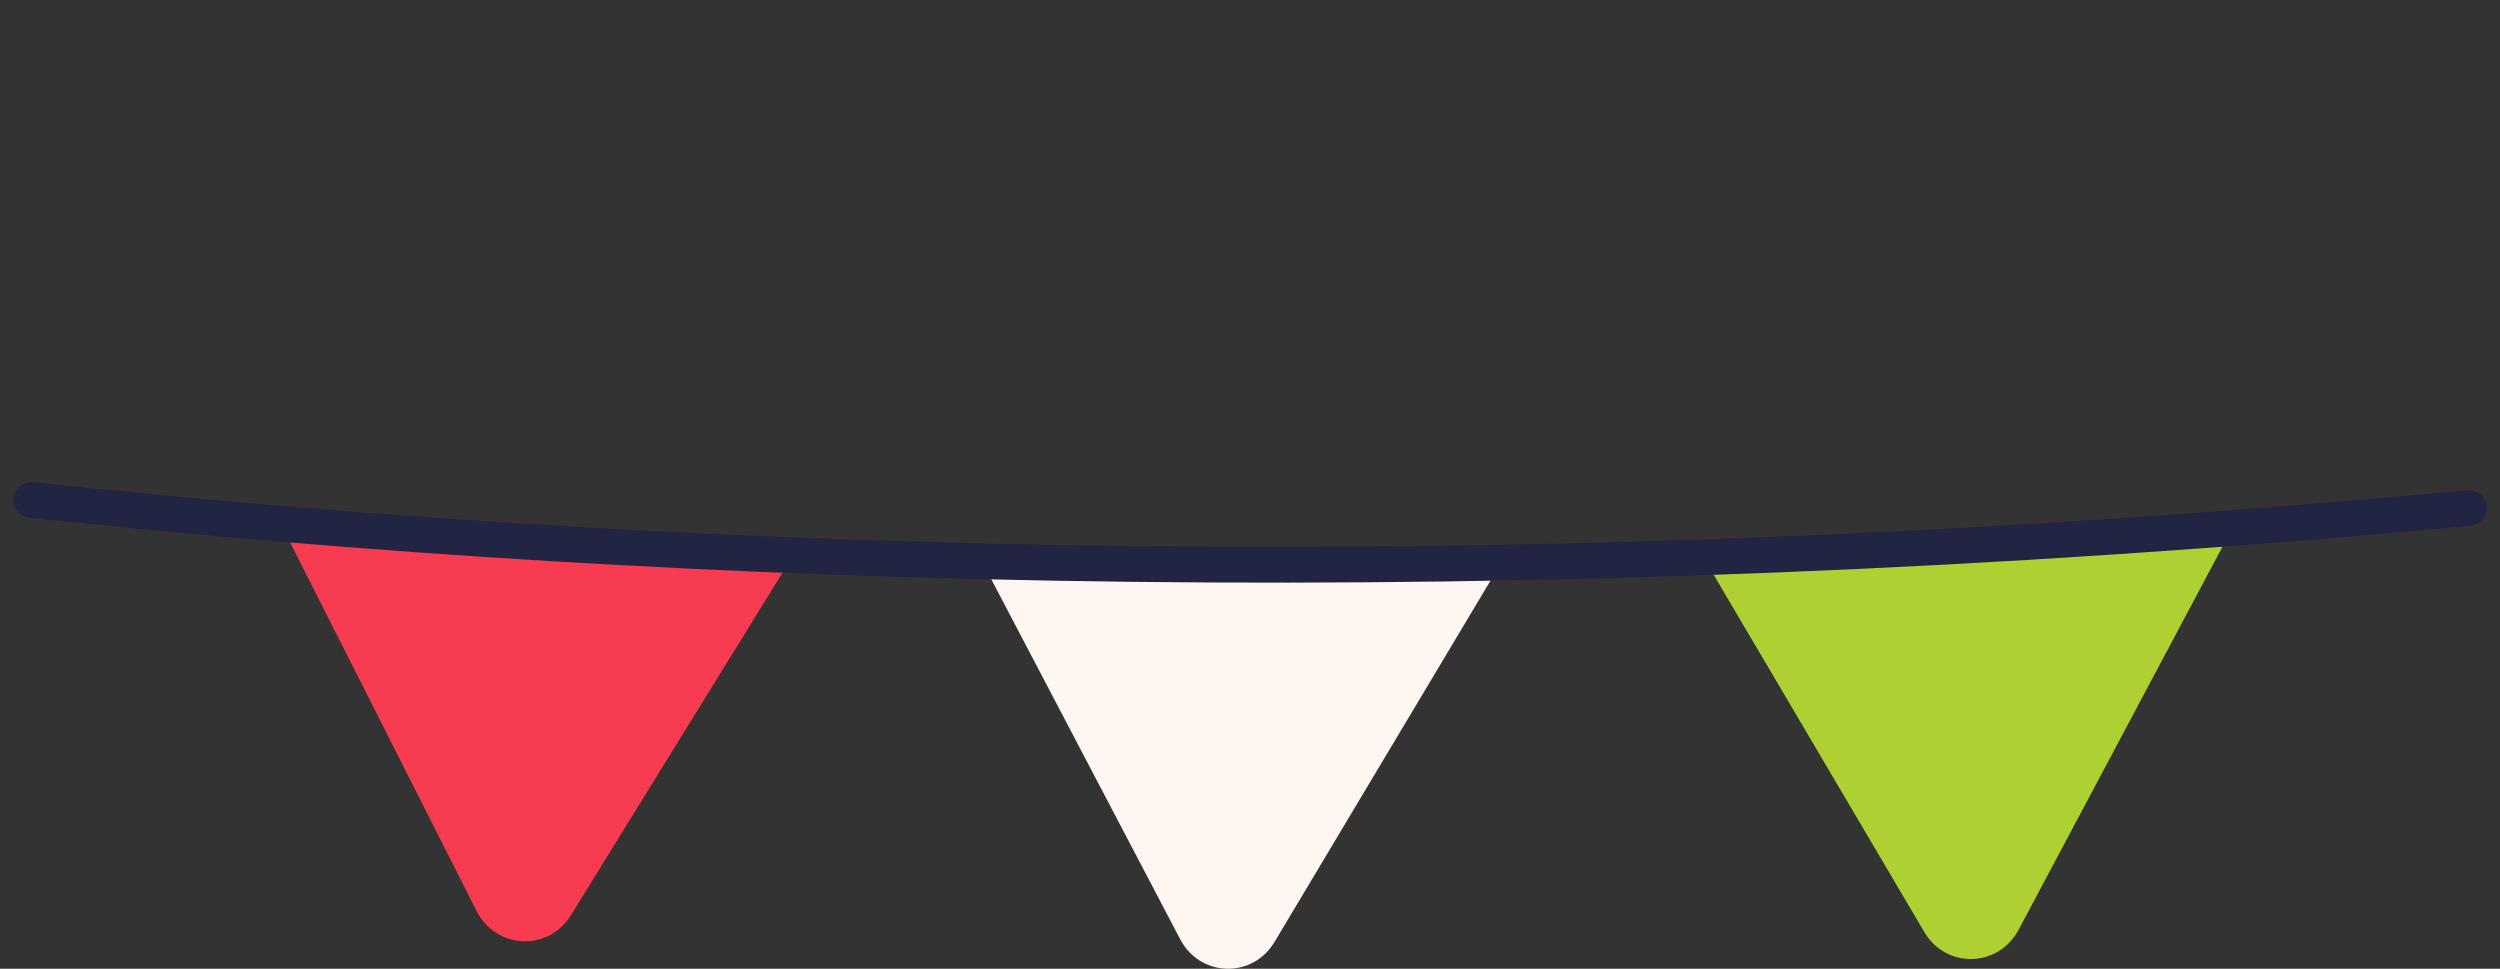 <svg width="160" height="62" viewBox="0 0 160 62" fill="none" xmlns="http://www.w3.org/2000/svg">
<rect x="0" y="0" width="160" height="62" fill="#333333" stroke="none"/>
<path d="M17.94 33.477L51.12 34.969L36.54 58.574C35.09 60.916 31.75 60.76 30.5 58.304L17.94 33.477Z" fill="#F73B50"/>
<path d="M62.61 35.487L95.81 36.461L81.57 60.284C80.16 62.646 76.81 62.553 75.53 60.108L62.61 35.487Z" fill="#FFF6F1"/>
<path d="M109.05 35.736L142.25 34.969L129.19 59.507C127.89 61.942 124.54 62.014 123.15 59.641L109.05 35.725V35.736Z" fill="#AED032"/>
<path d="M2 32C43.602 36.437 96.493 38.311 158 32.508" stroke="#222443" stroke-width="2.29" stroke-linecap="round" stroke-linejoin="round"/>
</svg>
